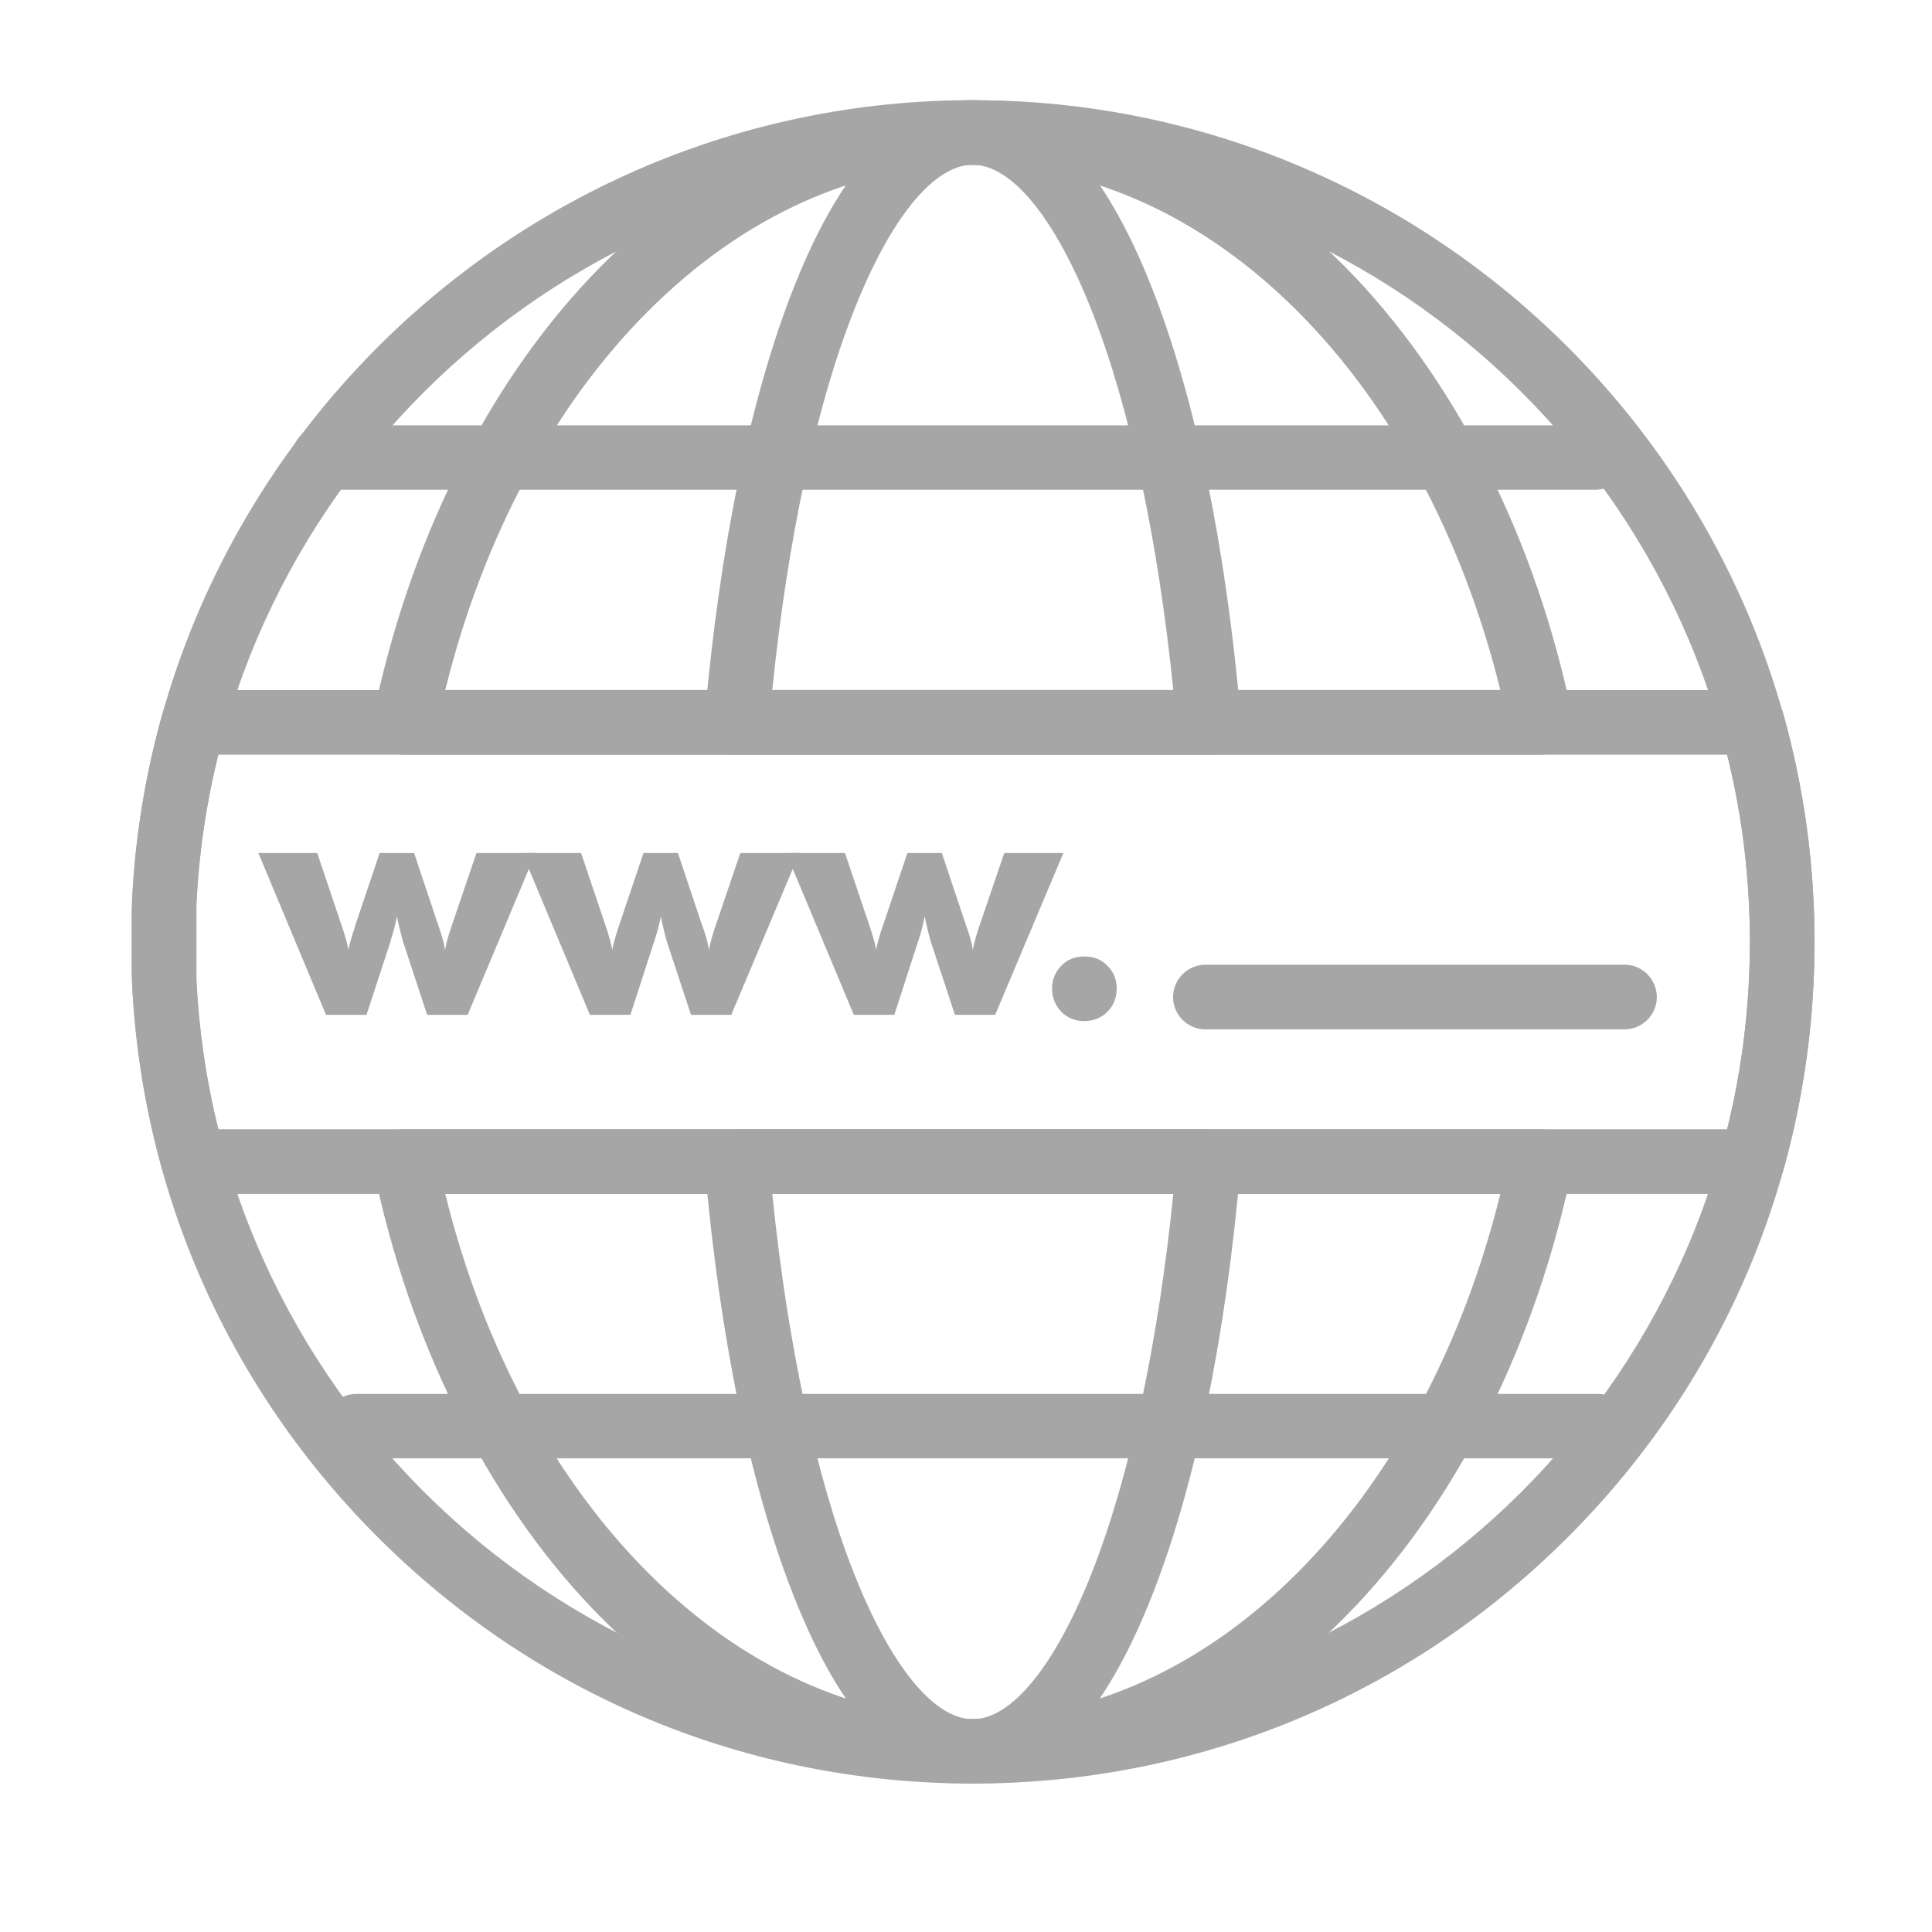 <svg xmlns="http://www.w3.org/2000/svg" xmlns:xlink="http://www.w3.org/1999/xlink" width="40" zoomAndPan="magnify" viewBox="0 0 30 30" height="40" preserveAspectRatio="xMidYMid meet" version="1.0"><defs><clipPath id="id1"><path d="M 10 1.559 L 20 1.559 L 20 27.691 L 10 27.691 Z M 10 1.559 " clip-rule="nonzero"/></clipPath><clipPath id="id2"><path d="M 5 1.559 L 25 1.559 L 25 27.691 L 5 27.691 Z M 5 1.559 " clip-rule="nonzero"/></clipPath><clipPath id="id3"><path d="M 2.043 10 L 28.172 10 L 28.172 19 L 2.043 19 Z M 2.043 10 " clip-rule="nonzero"/></clipPath><clipPath id="id4"><path d="M 2.043 1.559 L 28.172 1.559 L 28.172 27.691 L 2.043 27.691 Z M 2.043 1.559 " clip-rule="nonzero"/></clipPath></defs><path fill="rgb(65.099%, 65.099%, 65.099%)" d="M 24.77 7.605 L 5.031 7.605 C 4.758 7.605 4.531 7.383 4.531 7.105 C 4.531 6.828 4.758 6.605 5.031 6.605 L 24.77 6.605 C 25.047 6.605 25.27 6.828 25.27 7.105 C 25.273 7.383 25.047 7.605 24.77 7.605 Z M 24.77 7.605 " fill-opacity="1" fill-rule="nonzero"/><path fill="rgb(65.099%, 65.099%, 65.099%)" d="M 24.816 22.645 L 5.531 22.645 C 5.258 22.645 5.031 22.422 5.031 22.145 C 5.031 21.867 5.258 21.645 5.531 21.645 L 24.816 21.645 C 25.094 21.645 25.316 21.867 25.316 22.145 C 25.316 22.422 25.094 22.645 24.816 22.645 Z M 24.816 22.645 " fill-opacity="1" fill-rule="nonzero"/><g clip-path="url(#id1)"><path fill="rgb(65.099%, 65.099%, 65.099%)" d="M 15.105 27.695 C 14.359 27.695 13.273 27.191 12.324 24.781 C 11.648 23.066 11.172 20.75 10.941 18.078 C 10.93 17.941 10.977 17.801 11.074 17.699 C 11.168 17.594 11.301 17.535 11.441 17.535 L 18.77 17.535 C 18.91 17.535 19.043 17.594 19.137 17.699 C 19.23 17.801 19.277 17.941 19.266 18.078 C 19.039 20.75 18.562 23.066 17.887 24.781 C 16.938 27.191 15.852 27.695 15.105 27.695 Z M 11.992 18.539 C 12.227 20.855 12.668 22.926 13.254 24.414 C 13.824 25.863 14.5 26.695 15.105 26.695 C 15.711 26.695 16.387 25.863 16.957 24.414 C 17.543 22.926 17.984 20.855 18.219 18.539 Z M 18.77 11.719 L 11.441 11.719 C 11.301 11.719 11.168 11.656 11.074 11.555 C 10.977 11.453 10.93 11.312 10.941 11.172 C 11.172 8.504 11.648 6.184 12.324 4.469 C 13.273 2.062 14.359 1.555 15.105 1.555 C 15.852 1.555 16.941 2.062 17.887 4.469 C 18.559 6.176 19.035 8.48 19.266 11.137 C 19.27 11.164 19.27 11.188 19.27 11.215 C 19.27 11.492 19.047 11.719 18.77 11.719 Z M 11.992 10.715 L 18.219 10.715 C 17.984 8.395 17.543 6.324 16.957 4.836 C 16.387 3.387 15.711 2.559 15.105 2.559 C 14.5 2.559 13.824 3.387 13.254 4.836 C 12.668 6.324 12.227 8.395 11.992 10.715 Z M 11.992 10.715 " fill-opacity="1" fill-rule="nonzero"/></g><g clip-path="url(#id2)"><path fill="rgb(65.099%, 65.099%, 65.099%)" d="M 15.105 27.695 C 12.926 27.695 10.871 26.742 9.164 24.941 C 7.543 23.23 6.348 20.812 5.797 18.137 C 5.766 17.988 5.805 17.836 5.898 17.723 C 5.996 17.605 6.137 17.535 6.289 17.535 L 23.922 17.535 C 24.074 17.535 24.215 17.605 24.309 17.723 C 24.406 17.836 24.441 17.992 24.414 18.137 C 23.863 20.812 22.668 23.23 21.047 24.941 C 19.336 26.742 17.285 27.695 15.105 27.695 Z M 6.914 18.539 C 8.105 23.371 11.41 26.695 15.105 26.695 C 18.801 26.695 22.105 23.371 23.297 18.539 Z M 23.922 11.719 L 6.289 11.719 C 6.137 11.719 5.996 11.648 5.898 11.531 C 5.805 11.414 5.766 11.262 5.797 11.117 C 6.348 8.438 7.543 6.023 9.164 4.309 C 10.871 2.508 12.926 1.555 15.105 1.555 C 17.285 1.555 19.336 2.508 21.047 4.309 C 22.66 6.016 23.855 8.418 24.406 11.078 C 24.418 11.121 24.426 11.168 24.426 11.215 C 24.426 11.492 24.199 11.719 23.922 11.719 Z M 6.914 10.715 L 23.297 10.715 C 22.105 5.883 18.801 2.559 15.105 2.559 C 11.41 2.559 8.105 5.883 6.914 10.715 Z M 6.914 10.715 " fill-opacity="1" fill-rule="nonzero"/></g><path fill="rgb(65.099%, 65.099%, 65.099%)" d="M 6.43 13.246 L 6.801 14.355 L 6.809 14.375 C 6.863 14.531 6.898 14.656 6.91 14.75 C 6.922 14.695 6.934 14.641 6.949 14.582 C 6.965 14.523 6.988 14.449 7.02 14.359 L 7.398 13.246 L 8.316 13.246 L 7.262 15.758 L 6.633 15.758 L 6.258 14.621 C 6.242 14.559 6.223 14.492 6.207 14.426 C 6.191 14.363 6.176 14.297 6.164 14.23 C 6.145 14.332 6.113 14.457 6.066 14.605 L 6.062 14.625 L 5.691 15.758 L 5.062 15.758 L 4.012 13.246 L 4.926 13.246 L 5.301 14.359 C 5.328 14.441 5.352 14.512 5.367 14.57 C 5.387 14.633 5.398 14.691 5.41 14.75 C 5.426 14.668 5.457 14.551 5.508 14.402 C 5.512 14.383 5.52 14.367 5.52 14.359 L 5.895 13.246 Z M 6.43 13.246 " fill-opacity="1" fill-rule="nonzero"/><path fill="rgb(65.099%, 65.099%, 65.099%)" d="M 10.527 13.246 L 10.898 14.355 L 10.906 14.375 C 10.961 14.531 10.996 14.656 11.008 14.75 C 11.02 14.695 11.031 14.641 11.047 14.582 C 11.062 14.523 11.086 14.449 11.117 14.359 L 11.496 13.246 L 12.414 13.246 L 11.355 15.758 L 10.73 15.758 L 10.355 14.621 C 10.336 14.559 10.32 14.492 10.305 14.426 C 10.289 14.363 10.273 14.297 10.262 14.23 C 10.242 14.332 10.211 14.457 10.164 14.605 L 10.156 14.625 L 9.789 15.758 L 9.16 15.758 L 8.109 13.246 L 9.023 13.246 L 9.398 14.359 C 9.426 14.441 9.449 14.512 9.465 14.57 C 9.484 14.633 9.496 14.691 9.508 14.75 C 9.52 14.668 9.555 14.551 9.602 14.402 C 9.609 14.383 9.613 14.367 9.617 14.359 L 9.992 13.246 Z M 10.527 13.246 " fill-opacity="1" fill-rule="nonzero"/><path fill="rgb(65.099%, 65.099%, 65.099%)" d="M 14.625 13.246 L 14.996 14.355 L 15.004 14.375 C 15.059 14.531 15.094 14.656 15.105 14.75 C 15.117 14.695 15.129 14.641 15.145 14.582 C 15.16 14.523 15.184 14.449 15.215 14.359 L 15.594 13.246 L 16.512 13.246 L 15.453 15.758 L 14.828 15.758 L 14.453 14.621 C 14.434 14.559 14.418 14.492 14.402 14.426 C 14.387 14.363 14.371 14.297 14.359 14.23 C 14.34 14.332 14.309 14.457 14.262 14.605 L 14.254 14.625 L 13.887 15.758 L 13.258 15.758 L 12.207 13.246 L 13.121 13.246 L 13.496 14.359 C 13.523 14.441 13.547 14.512 13.562 14.57 C 13.582 14.633 13.594 14.691 13.605 14.75 C 13.617 14.668 13.652 14.551 13.699 14.402 C 13.707 14.383 13.711 14.367 13.715 14.359 L 14.09 13.246 Z M 14.625 13.246 " fill-opacity="1" fill-rule="nonzero"/><path fill="rgb(65.099%, 65.099%, 65.099%)" d="M 16.336 15.352 C 16.336 15.211 16.387 15.09 16.48 14.996 C 16.574 14.898 16.695 14.852 16.836 14.852 C 16.98 14.852 17.102 14.898 17.195 14.996 C 17.293 15.09 17.34 15.211 17.34 15.352 C 17.34 15.492 17.293 15.613 17.195 15.711 C 17.098 15.809 16.977 15.855 16.836 15.855 C 16.695 15.855 16.578 15.809 16.48 15.711 C 16.387 15.613 16.336 15.492 16.336 15.352 Z M 16.336 15.352 " fill-opacity="1" fill-rule="nonzero"/><path fill="rgb(65.099%, 65.099%, 65.099%)" d="M 25.227 15.984 L 18.719 15.984 C 18.441 15.984 18.215 15.758 18.215 15.484 C 18.215 15.207 18.441 14.98 18.719 14.98 L 25.227 14.98 C 25.504 14.98 25.727 15.207 25.727 15.484 C 25.727 15.758 25.5 15.984 25.227 15.984 Z M 25.227 15.984 " fill-opacity="1" fill-rule="nonzero"/><g clip-path="url(#id3)"><path fill="rgb(65.099%, 65.099%, 65.099%)" d="M 27.207 18.539 L 3.004 18.539 C 2.781 18.539 2.582 18.391 2.523 18.172 C 2.258 17.227 2.098 16.246 2.051 15.262 C 2.051 15.254 2.051 15.246 2.051 15.238 L 2.051 14.016 C 2.051 14.008 2.051 14 2.051 13.988 C 2.098 13.004 2.258 12.027 2.523 11.082 C 2.586 10.863 2.781 10.715 3.004 10.715 L 27.207 10.715 C 27.434 10.715 27.629 10.863 27.691 11.082 C 28.012 12.23 28.176 13.422 28.176 14.625 C 28.176 15.828 28.012 17.02 27.691 18.172 C 27.629 18.387 27.43 18.539 27.207 18.539 Z M 3.391 17.535 L 26.82 17.535 C 27.055 16.586 27.172 15.609 27.172 14.625 C 27.172 13.641 27.055 12.664 26.82 11.719 L 3.391 11.719 C 3.203 12.473 3.09 13.246 3.051 14.027 L 3.051 15.227 C 3.09 16.004 3.203 16.781 3.391 17.535 Z M 3.391 17.535 " fill-opacity="1" fill-rule="nonzero"/></g><g clip-path="url(#id4)"><path fill="rgb(65.099%, 65.099%, 65.099%)" d="M 15.105 27.695 C 11.613 27.695 8.332 26.336 5.863 23.867 C 3.395 21.398 2.035 18.117 2.035 14.625 C 2.035 7.418 7.898 1.555 15.105 1.555 C 22.312 1.555 28.176 7.418 28.176 14.625 C 28.176 18.117 26.816 21.398 24.348 23.867 C 21.879 26.336 18.598 27.695 15.105 27.695 Z M 15.105 2.559 C 8.449 2.559 3.035 7.973 3.035 14.625 C 3.035 21.281 8.449 26.695 15.105 26.695 C 21.762 26.695 27.172 21.281 27.172 14.625 C 27.172 7.973 21.762 2.559 15.105 2.559 Z M 15.105 2.559 " fill-opacity="1" fill-rule="nonzero"/></g></svg>